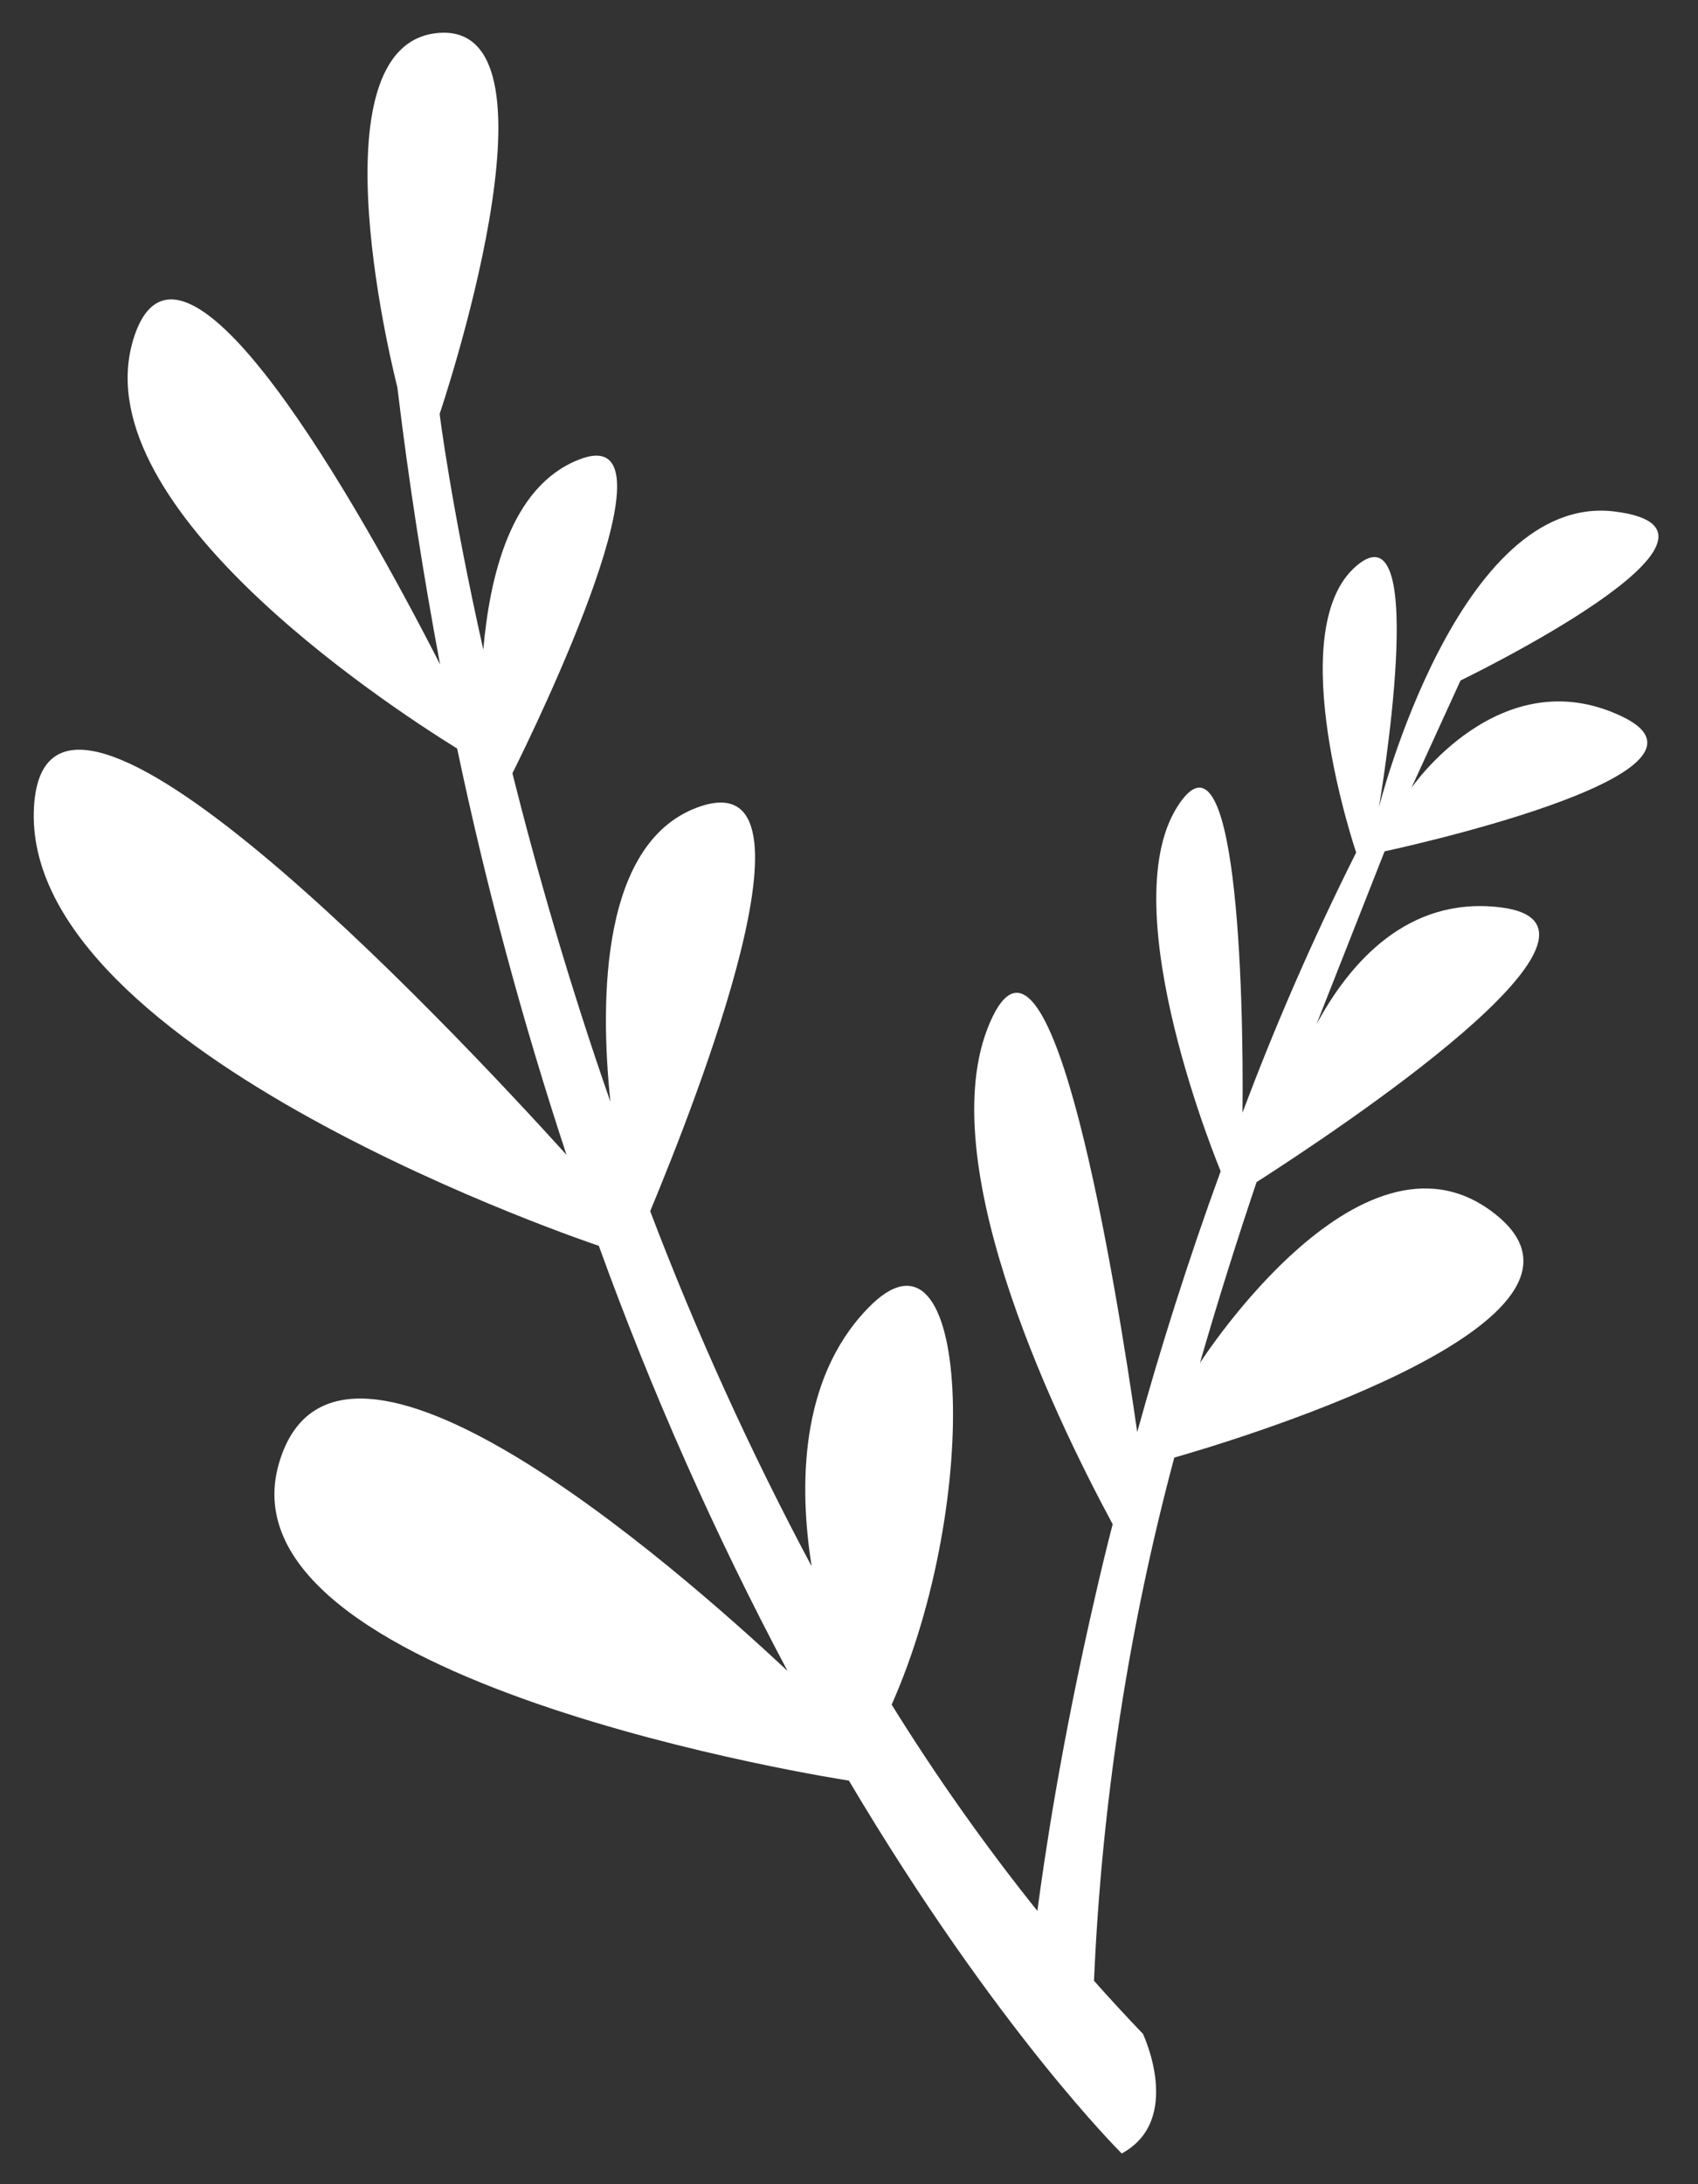 <svg width="35" height="45" viewBox="0 0 35 45" fill="none" xmlns="http://www.w3.org/2000/svg">
<rect x="0" y="0" width="35" height="45" fill="#333333" stroke="none"/>
<path d="M33.433 14.761C30.921 13.561 29.093 16.233 29.093 16.233L30.105 14.02C30.105 14.02 36.498 10.932 33.278 10.538C30.058 10.145 28.423 16.631 28.423 16.631C28.423 16.631 29.505 10.327 27.954 11.663C26.403 12.999 27.954 17.564 27.954 17.564C27.054 19.358 26.271 21.163 25.611 22.925C25.639 20.38 25.489 14.667 24.261 16.631C22.921 18.768 25.161 24.13 25.161 24.13C24.477 26.004 23.909 27.813 23.441 29.505C22.995 26.393 21.697 18.402 20.46 20.947C19.12 23.712 21.665 29.046 22.935 31.403C22.813 31.872 22.7 32.34 22.593 32.809C21.861 35.963 21.515 38.363 21.383 39.37C20.298 38.015 19.295 36.595 18.379 35.12C20.254 30.902 20.01 24.729 17.878 26.965C16.472 28.427 16.472 30.644 16.73 32.27C15.467 29.904 14.356 27.461 13.402 24.954C14.339 22.695 17.081 15.754 14.456 16.607C12.38 17.287 12.361 20.582 12.582 22.7C11.729 20.254 11.068 17.948 10.562 15.932C11.03 14.995 14.161 8.574 11.921 9.474C10.515 10.032 10.093 11.897 9.962 13.383C9.296 10.421 9.062 8.528 9.062 8.528C9.062 8.528 11.785 0.499 9.062 0.677C6.339 0.856 8.19 7.975 8.19 7.975C8.429 9.962 8.729 11.864 9.071 13.688C7.394 10.407 3.757 3.963 2.768 6.929C1.638 10.332 7.82 14.428 9.423 15.422C10.018 18.252 10.771 21.046 11.677 23.792C9.184 21.041 0.949 12.31 0.701 16.622C0.406 21.692 12.343 25.667 12.343 25.667C13.431 28.675 14.731 31.602 16.233 34.426C13.819 32.167 7.028 26.267 5.781 30.049C4.24 34.665 17.498 36.685 17.498 36.685C20.558 41.84 23.122 44.367 23.122 44.367C24.401 43.673 23.558 41.901 23.558 41.901C23.216 41.545 22.878 41.179 22.55 40.809C22.708 37.167 23.262 33.552 24.205 30.03C25.076 29.782 33.512 27.316 30.902 25.081C28.155 22.738 24.748 28.062 24.734 28.08C25.105 26.796 25.498 25.55 25.901 24.355C27.509 23.323 33.962 19.058 30.921 18.693C29.013 18.463 27.818 19.837 27.134 21.107L28.54 17.54C28.54 17.54 35.949 15.961 33.433 14.761Z" fill="white"/>
</svg>
